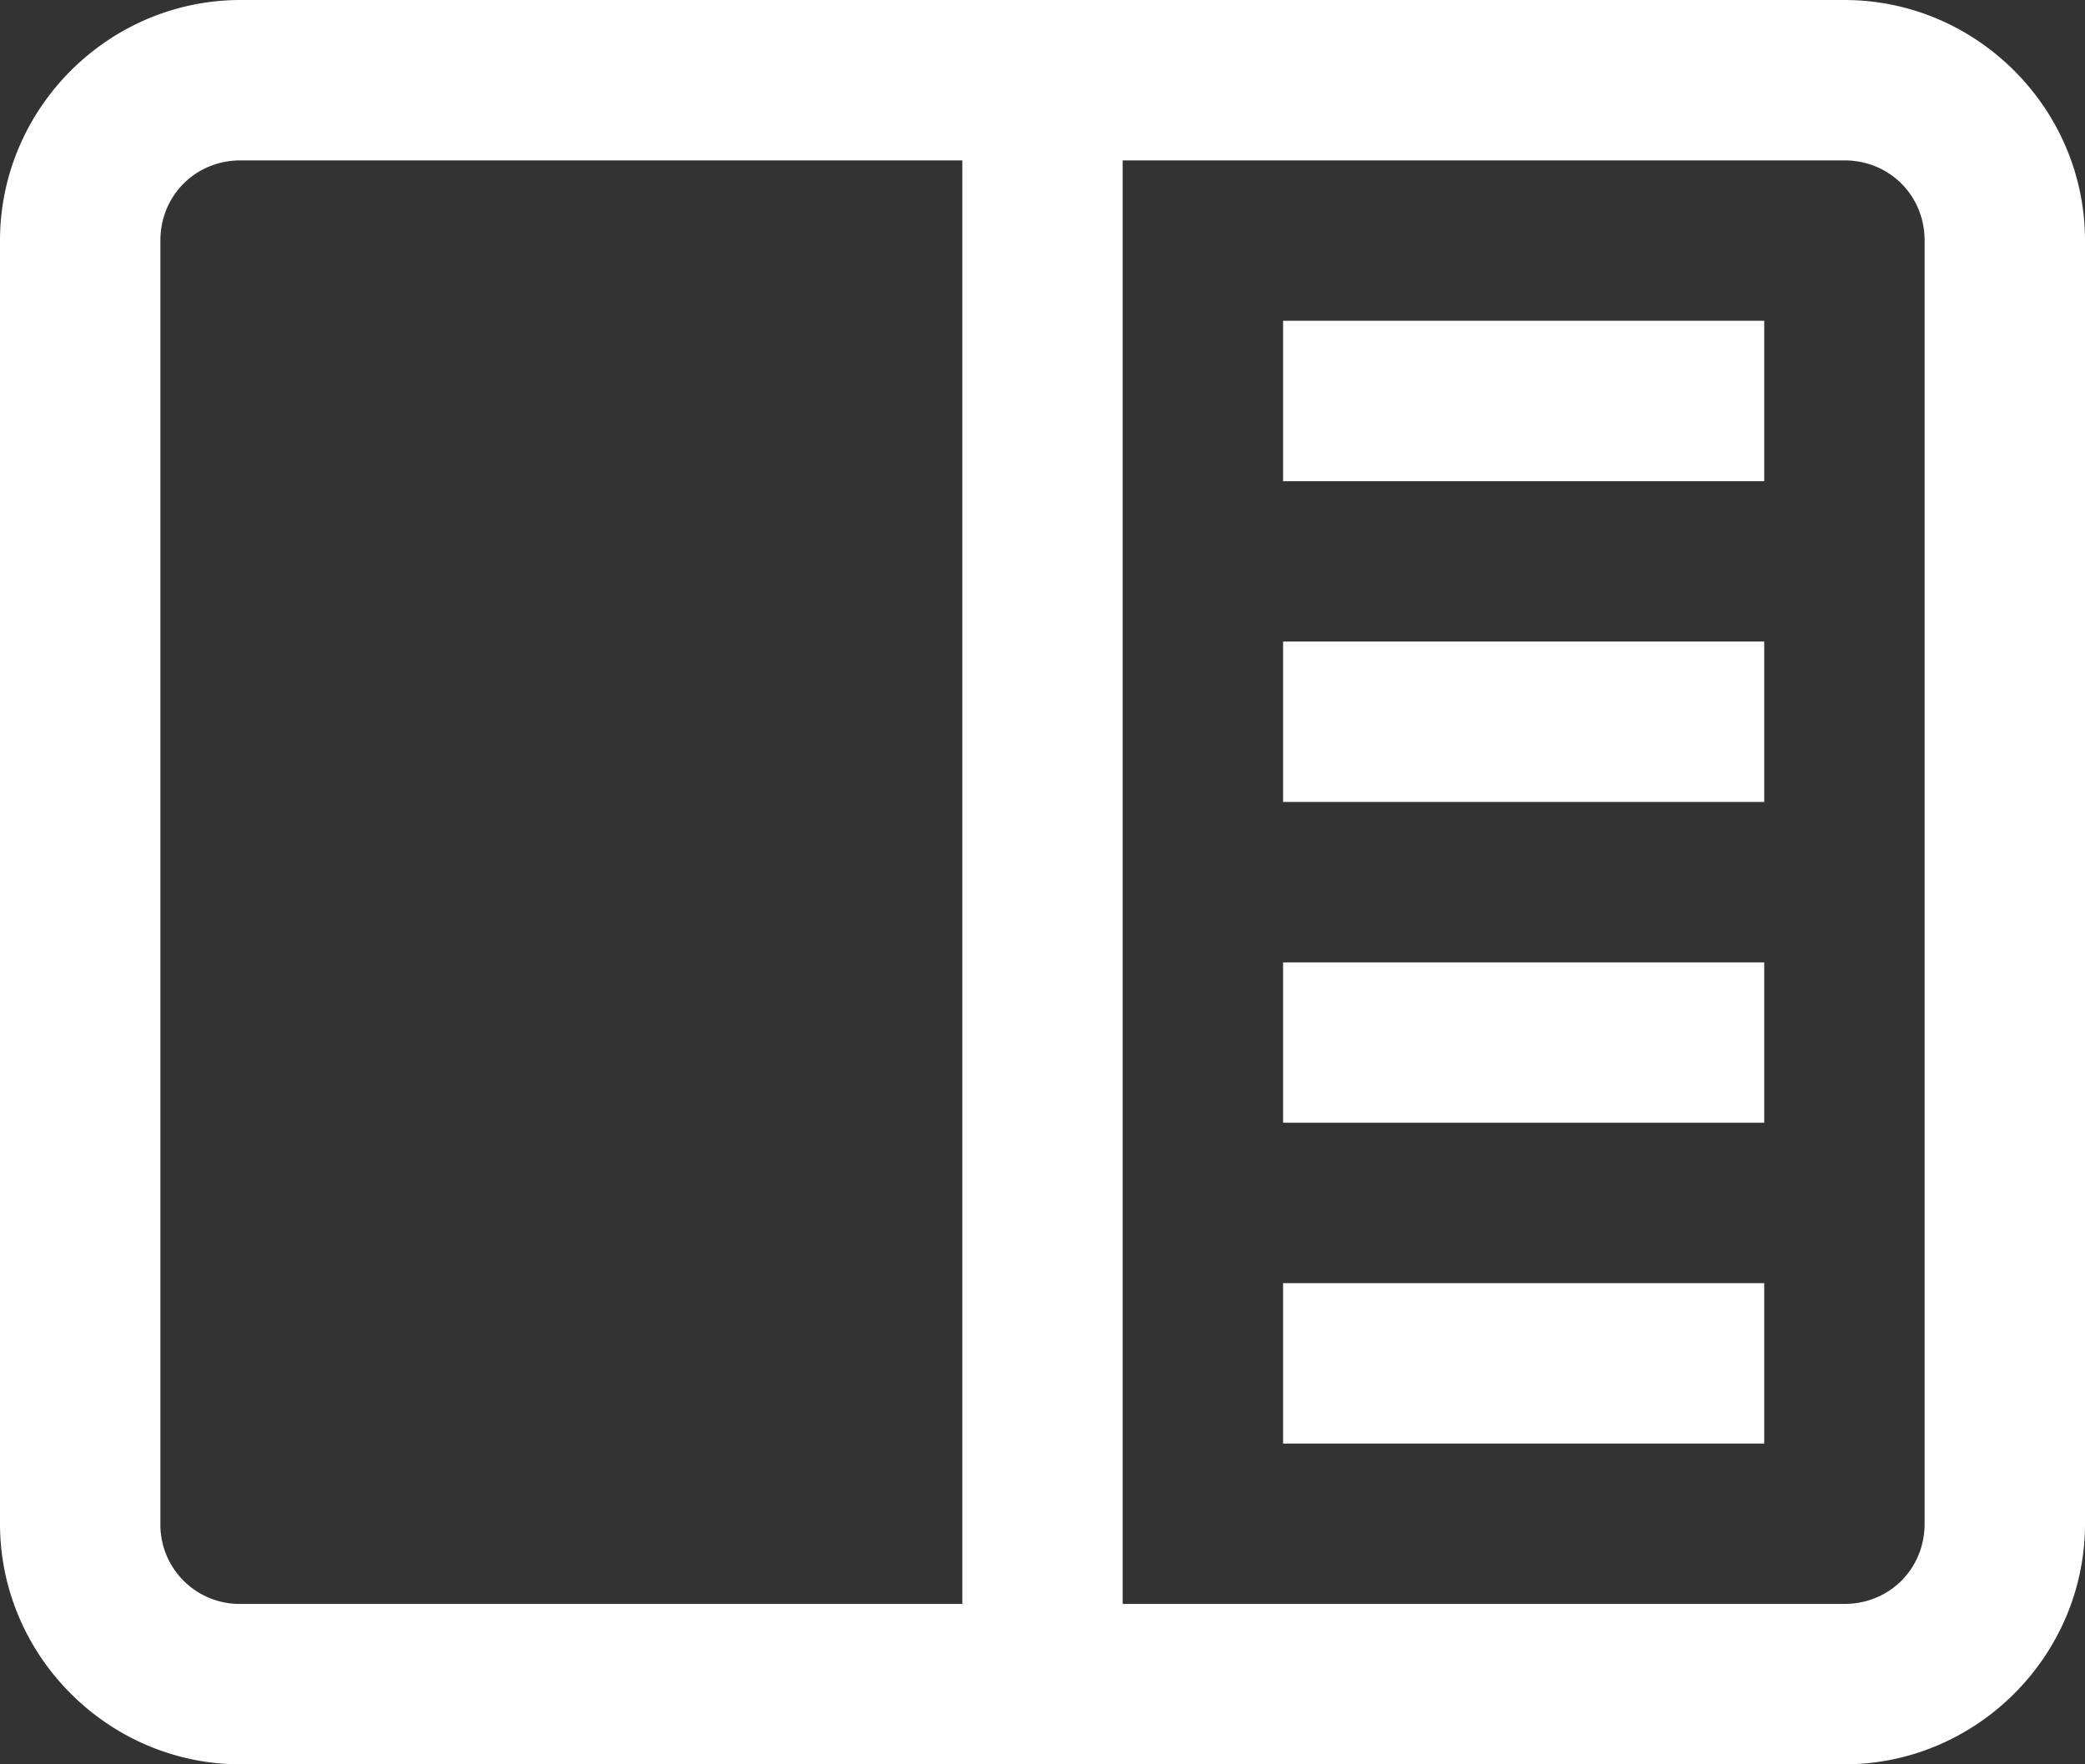 <svg xmlns="http://www.w3.org/2000/svg" width="13" height="11" viewBox="0 0 13 11">
    <rect x="0" y="0" width="13" height="11" fill="#333333" stroke="none"/>
    <path fill="#FFF" fill-rule="nonzero" d="M1.5 0C.676 0 0 .676 0 1.5v8c0 .824.676 1.5 1.5 1.5h10c.824 0 1.5-.676 1.5-1.5v-8c0-.824-.676-1.5-1.5-1.5h-10zm0 1H6v9H1.5a.494.494 0 0 1-.5-.5v-8c0-.281.219-.5.5-.5zM7 1h4.5c.281 0 .5.219.5.5v8c0 .281-.219.5-.5.5H7V1zm1 1v1h3V2H8zm0 2v1h3V4H8zm0 2v1h3V6H8zm0 2v1h3V8H8z"/>
</svg>
